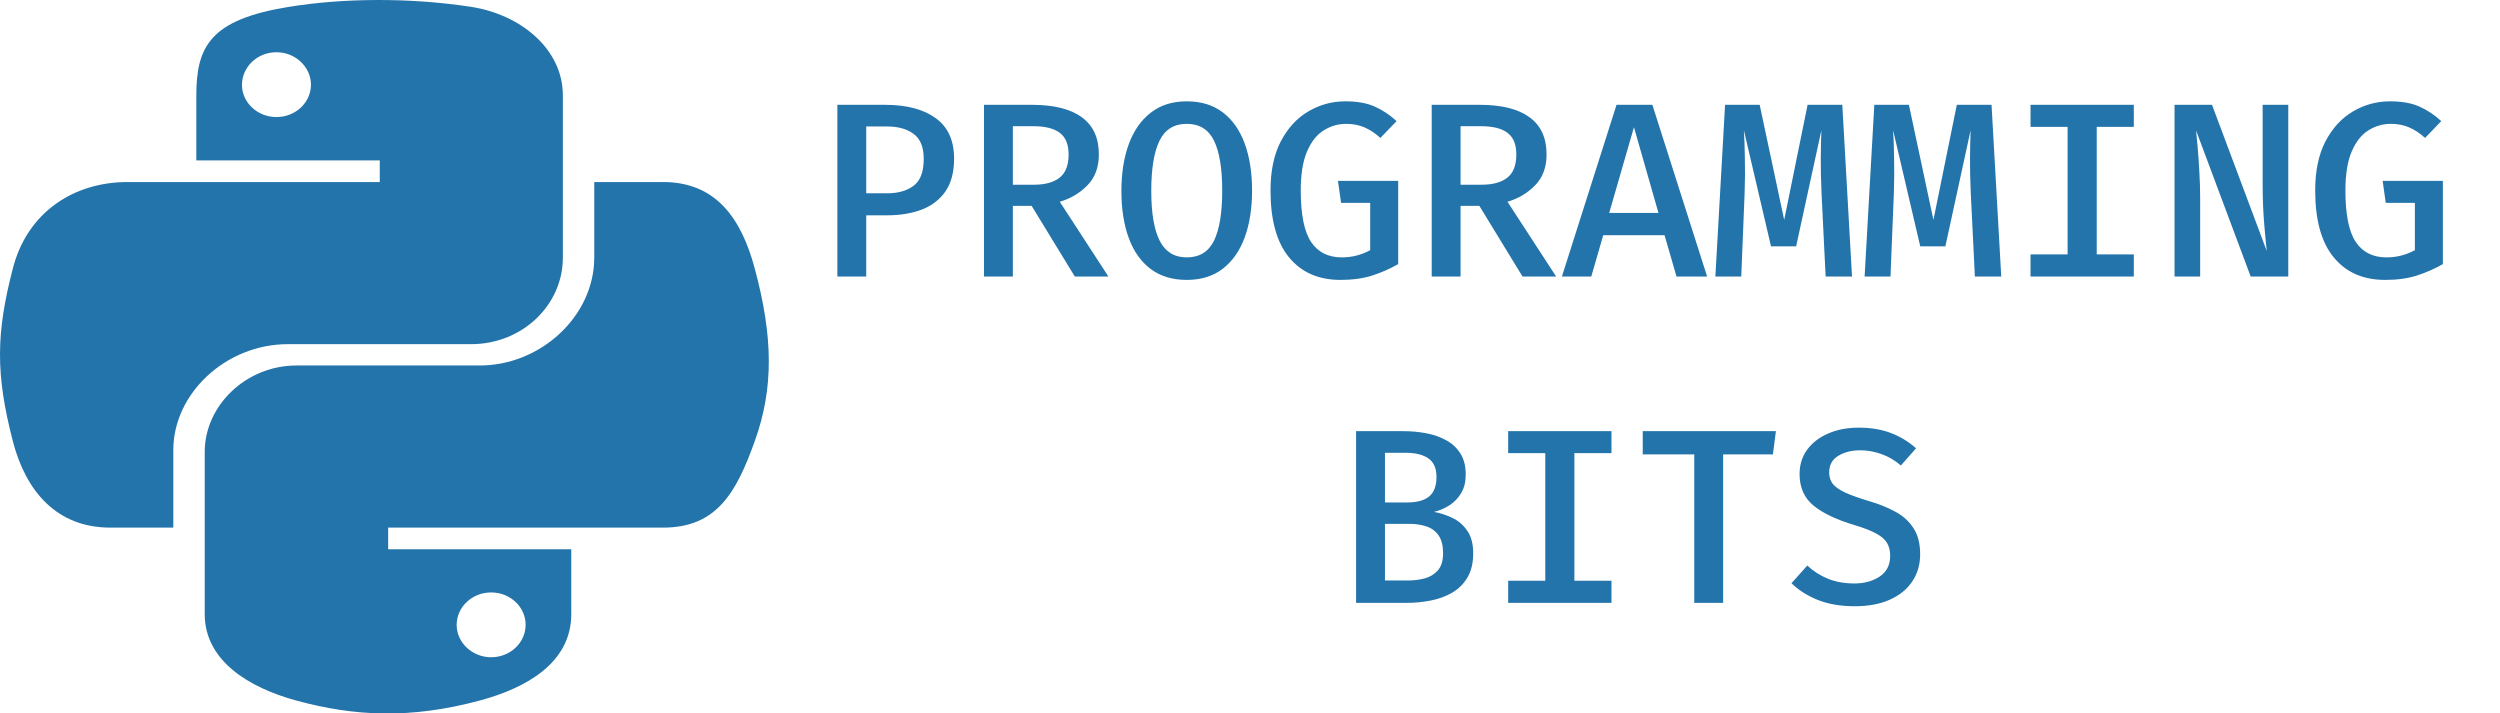 <svg width="1356" height="387" viewBox="0 0 1356 387" fill="none" xmlns="http://www.w3.org/2000/svg">
<path d="M517.498 86.078C517.498 93.323 515.945 99.218 512.84 103.762C509.735 108.262 505.438 111.57 499.948 113.685C494.503 115.755 488.225 116.79 481.115 116.79H469.843V150H454.183V56.85H480.035C491.735 56.85 500.893 59.258 507.508 64.073C514.168 68.843 517.498 76.177 517.498 86.078ZM501.028 86.213C501.028 79.823 499.205 75.3 495.56 72.645C491.96 69.945 487.123 68.595 481.048 68.595H469.843V104.842H481.25C487.1 104.842 491.848 103.492 495.493 100.792C499.183 98.093 501.028 93.233 501.028 86.213ZM596.015 83.782C596.015 90.668 593.967 96.225 589.872 100.455C585.777 104.685 580.76 107.677 574.82 109.432L601.212 150H582.987L559.565 111.66H549.372V150H533.712V56.85H559.7C571.625 56.85 580.647 59.1 586.767 63.6C592.932 68.055 596.015 74.782 596.015 83.782ZM579.612 83.782C579.612 78.382 578.037 74.49 574.887 72.105C571.737 69.675 566.967 68.46 560.577 68.46H549.372V100.185H560.915C566.855 100.185 571.445 98.925 574.685 96.405C577.97 93.84 579.612 89.632 579.612 83.782ZM679.122 103.425C679.122 113.01 677.795 121.447 675.14 128.737C672.485 135.982 668.525 141.652 663.26 145.747C657.995 149.798 651.47 151.823 643.685 151.823C635.9 151.823 629.375 149.842 624.11 145.882C618.845 141.922 614.885 136.32 612.23 129.075C609.575 121.83 608.247 113.325 608.247 103.56C608.247 93.975 609.575 85.537 612.23 78.248C614.885 70.957 618.845 65.265 624.11 61.17C629.375 57.03 635.9 54.96 643.685 54.96C651.47 54.96 657.995 56.962 663.26 60.968C668.525 64.972 672.485 70.62 675.14 77.91C677.795 85.155 679.122 93.66 679.122 103.425ZM662.922 103.425C662.922 91.365 661.437 82.32 658.467 76.29C655.497 70.215 650.57 67.177 643.685 67.177C636.8 67.177 631.872 70.237 628.902 76.358C625.932 82.433 624.447 91.5 624.447 103.56C624.447 115.575 625.977 124.597 629.037 130.627C632.097 136.612 636.98 139.605 643.685 139.605C650.57 139.605 655.497 136.59 658.467 130.56C661.437 124.485 662.922 115.44 662.922 103.425ZM727.062 151.823C715.182 151.823 705.889 147.75 699.184 139.605C692.479 131.46 689.127 119.355 689.127 103.29C689.127 92.67 690.994 83.782 694.729 76.627C698.509 69.427 703.482 64.028 709.647 60.428C715.812 56.782 722.517 54.96 729.762 54.96C736.107 54.96 741.394 55.905 745.624 57.795C749.899 59.685 753.859 62.318 757.504 65.692L748.729 74.805C745.894 72.24 742.992 70.328 740.022 69.067C737.097 67.808 733.812 67.177 730.167 67.177C725.802 67.177 721.752 68.347 718.017 70.688C714.282 72.983 711.267 76.785 708.972 82.095C706.677 87.36 705.529 94.448 705.529 103.357C705.529 116.362 707.397 125.655 711.132 131.235C714.867 136.815 720.424 139.605 727.804 139.605C733.294 139.605 738.424 138.3 743.194 135.69V110.04H727.399L725.712 98.093H758.382V143.25C753.972 145.77 749.269 147.84 744.274 149.46C739.324 151.035 733.587 151.823 727.062 151.823ZM838.857 83.782C838.857 90.668 836.809 96.225 832.714 100.455C828.619 104.685 823.602 107.677 817.662 109.432L844.054 150H825.829L802.407 111.66H792.214V150H776.554V56.85H802.542C814.467 56.85 823.489 59.1 829.609 63.6C835.774 68.055 838.857 74.782 838.857 83.782ZM822.454 83.782C822.454 78.382 820.879 74.49 817.729 72.105C814.579 69.675 809.809 68.46 803.419 68.46H792.214V100.185H803.757C809.697 100.185 814.287 98.925 817.527 96.405C820.812 93.84 822.454 89.632 822.454 83.782ZM902.861 127.59H869.584L863.104 150H847.174L876.806 56.85H896.246L925.946 150H909.341L902.861 127.59ZM872.824 115.507H899.554L886.256 69L872.824 115.507ZM999.266 56.85L1004.53 150H990.221L987.994 104.64C987.679 97.845 987.544 91.5 987.589 85.605C987.634 79.665 987.746 74.67 987.926 70.62L974.224 133.597H960.589L945.874 70.62C946.144 74.49 946.324 79.53 946.414 85.74C946.549 91.95 946.504 98.295 946.279 104.775L944.456 150H930.416L935.681 56.85H954.446L967.744 119.287L980.434 56.85H999.266ZM1080.21 56.85L1085.48 150H1071.17L1068.94 104.64C1068.63 97.845 1068.49 91.5 1068.54 85.605C1068.58 79.665 1068.69 74.67 1068.87 70.62L1055.17 133.597H1041.54L1026.82 70.62C1027.09 74.49 1027.27 79.53 1027.36 85.74C1027.5 91.95 1027.45 98.295 1027.23 104.775L1025.4 150H1011.36L1016.63 56.85H1035.39L1048.69 119.287L1061.38 56.85H1080.21ZM1157.38 56.85V68.797H1137.27V137.985H1157.38V150H1101.36V137.985H1121.47V68.797H1101.36V56.85H1157.38ZM1220.78 150L1191.15 70.755C1191.33 72.6 1191.6 75.48 1191.96 79.395C1192.32 83.265 1192.63 87.698 1192.9 92.692C1193.22 97.642 1193.37 102.637 1193.37 107.677V150H1179.47V56.85H1199.79L1229.49 136.162C1229.17 133.372 1228.72 128.625 1228.14 121.92C1227.55 115.215 1227.26 107.677 1227.26 99.308V56.85H1241.16V150H1220.78ZM1293.69 151.823C1281.81 151.823 1272.52 147.75 1265.82 139.605C1259.11 131.46 1255.76 119.355 1255.76 103.29C1255.76 92.67 1257.63 83.782 1261.36 76.627C1265.14 69.427 1270.11 64.028 1276.28 60.428C1282.44 56.782 1289.15 54.96 1296.39 54.96C1302.74 54.96 1308.03 55.905 1312.26 57.795C1316.53 59.685 1320.49 62.318 1324.14 65.692L1315.36 74.805C1312.53 72.24 1309.62 70.328 1306.65 69.067C1303.73 67.808 1300.44 67.177 1296.8 67.177C1292.43 67.177 1288.38 68.347 1284.65 70.688C1280.91 72.983 1277.9 76.785 1275.6 82.095C1273.31 87.36 1272.16 94.448 1272.16 103.357C1272.16 116.362 1274.03 125.655 1277.76 131.235C1281.5 136.815 1287.06 139.605 1294.44 139.605C1299.93 139.605 1305.06 138.3 1309.83 135.69V110.04H1294.03L1292.34 98.093H1325.01V143.25C1320.6 145.77 1315.9 147.84 1310.91 149.46C1305.96 151.035 1300.22 151.823 1293.69 151.823ZM799.058 300.135C799.058 305.31 798.045 309.63 796.02 313.095C793.995 316.56 791.25 319.327 787.785 321.397C784.32 323.422 780.428 324.862 776.108 325.717C771.833 326.572 767.4 327 762.81 327H735.54V233.85H760.988C765.353 233.85 769.56 234.232 773.61 234.997C777.66 235.762 781.283 237.045 784.478 238.845C787.718 240.6 790.283 243.007 792.173 246.067C794.063 249.082 795.008 252.862 795.008 257.407C795.008 261.322 794.198 264.652 792.578 267.397C790.958 270.142 788.82 272.37 786.165 274.08C783.555 275.745 780.765 276.937 777.795 277.657C781.17 278.242 784.478 279.322 787.718 280.897C791.003 282.427 793.703 284.745 795.818 287.85C797.978 290.91 799.058 295.005 799.058 300.135ZM779.145 258.69C779.145 254.01 777.683 250.657 774.758 248.632C771.833 246.607 767.715 245.595 762.405 245.595H751.2V272.527H763.35C768.57 272.527 772.508 271.447 775.163 269.287C777.818 267.082 779.145 263.55 779.145 258.69ZM782.723 300.067C782.723 295.927 781.913 292.71 780.293 290.415C778.673 288.075 776.49 286.455 773.745 285.555C771 284.61 767.918 284.137 764.498 284.137H751.2V314.85H763.823C766.793 314.85 769.718 314.49 772.598 313.77C775.523 313.005 777.93 311.565 779.82 309.45C781.755 307.335 782.723 304.207 782.723 300.067ZM874.065 233.85V245.797H853.95V314.985H874.065V327H818.04V314.985H838.155V245.797H818.04V233.85H874.065ZM934.628 246.472V327H918.968V246.472H891.023V233.85H963.248L961.628 246.472H934.628ZM1041.49 300.675C1041.49 306.21 1040.08 311.092 1037.24 315.322C1034.45 319.552 1030.4 322.86 1025.09 325.245C1019.83 327.63 1013.46 328.823 1005.99 328.823C998.385 328.823 991.747 327.697 986.077 325.447C980.407 323.197 975.615 320.16 971.7 316.335L980.272 306.75C983.557 309.81 987.292 312.195 991.477 313.905C995.662 315.615 1000.48 316.47 1005.92 316.47C1011.19 316.47 1015.71 315.232 1019.49 312.757C1023.31 310.237 1025.23 306.457 1025.23 301.417C1025.23 298.717 1024.66 296.422 1023.54 294.532C1022.41 292.597 1020.46 290.887 1017.67 289.402C1014.92 287.872 1011.07 286.365 1006.12 284.88C996.27 281.955 988.8 278.422 983.715 274.282C978.63 270.142 976.087 264.427 976.087 257.137C976.087 252.097 977.46 247.687 980.205 243.907C982.995 240.127 986.797 237.202 991.612 235.132C996.472 233.017 1001.96 231.96 1008.08 231.96C1014.83 231.96 1020.73 232.95 1025.77 234.93C1030.81 236.865 1035.31 239.61 1039.27 243.165L1031.03 252.48C1027.75 249.645 1024.21 247.575 1020.43 246.27C1016.7 244.92 1012.9 244.245 1009.03 244.245C1004.26 244.245 1000.25 245.257 997.012 247.282C993.772 249.262 992.152 252.255 992.152 256.26C992.152 258.69 992.805 260.76 994.11 262.47C995.46 264.135 997.71 265.71 1000.86 267.195C1004.05 268.635 1008.42 270.187 1013.95 271.852C1019.17 273.382 1023.85 275.272 1027.99 277.522C1032.18 279.772 1035.46 282.742 1037.85 286.432C1040.28 290.077 1041.49 294.825 1041.49 300.675Z" fill="#2374AB"/>
<path d="M409.355 145.553C402.188 118.861 388.599 98.735 359.652 98.735H322.328V139.679C322.328 171.467 293.288 198.245 260.152 198.245H160.745C133.567 198.245 111.042 219.841 111.042 245.15V333.086C111.042 358.137 134.498 372.821 160.745 379.991C192.205 388.543 222.456 390.098 260.152 379.991C285.19 373.253 309.855 359.692 309.855 333.086V297.929H210.542V286.181H359.652C388.599 286.181 399.303 267.437 409.355 239.363C419.78 210.425 419.314 182.611 409.355 145.553ZM266.388 321.338C276.72 321.338 285.097 329.199 285.097 338.874C285.097 348.635 276.72 356.495 266.388 356.495C256.15 356.495 247.68 348.548 247.68 338.874C247.773 329.113 256.15 321.338 266.388 321.338ZM156.185 186.67H255.591C283.235 186.67 305.295 165.507 305.295 139.766V51.743C305.295 26.693 282.584 7.948 255.591 3.716C222.27 -1.381 186.062 -1.122 156.185 3.802C114.114 10.712 106.481 25.138 106.481 51.83V86.987H205.981V98.735H69.157C40.21 98.735 14.893 114.888 6.981 145.553C-2.14 180.71 -2.512 202.651 6.981 239.363C14.055 266.659 30.902 286.181 59.849 286.181H94.009V244.027C94.009 213.535 122.397 186.67 156.185 186.67ZM149.948 63.491C139.617 63.491 131.24 55.63 131.24 45.956C131.333 36.195 139.617 28.334 149.948 28.334C160.187 28.334 168.657 36.281 168.657 45.956C168.657 55.63 160.28 63.491 149.948 63.491Z" fill="#2374AB"/>
</svg>
